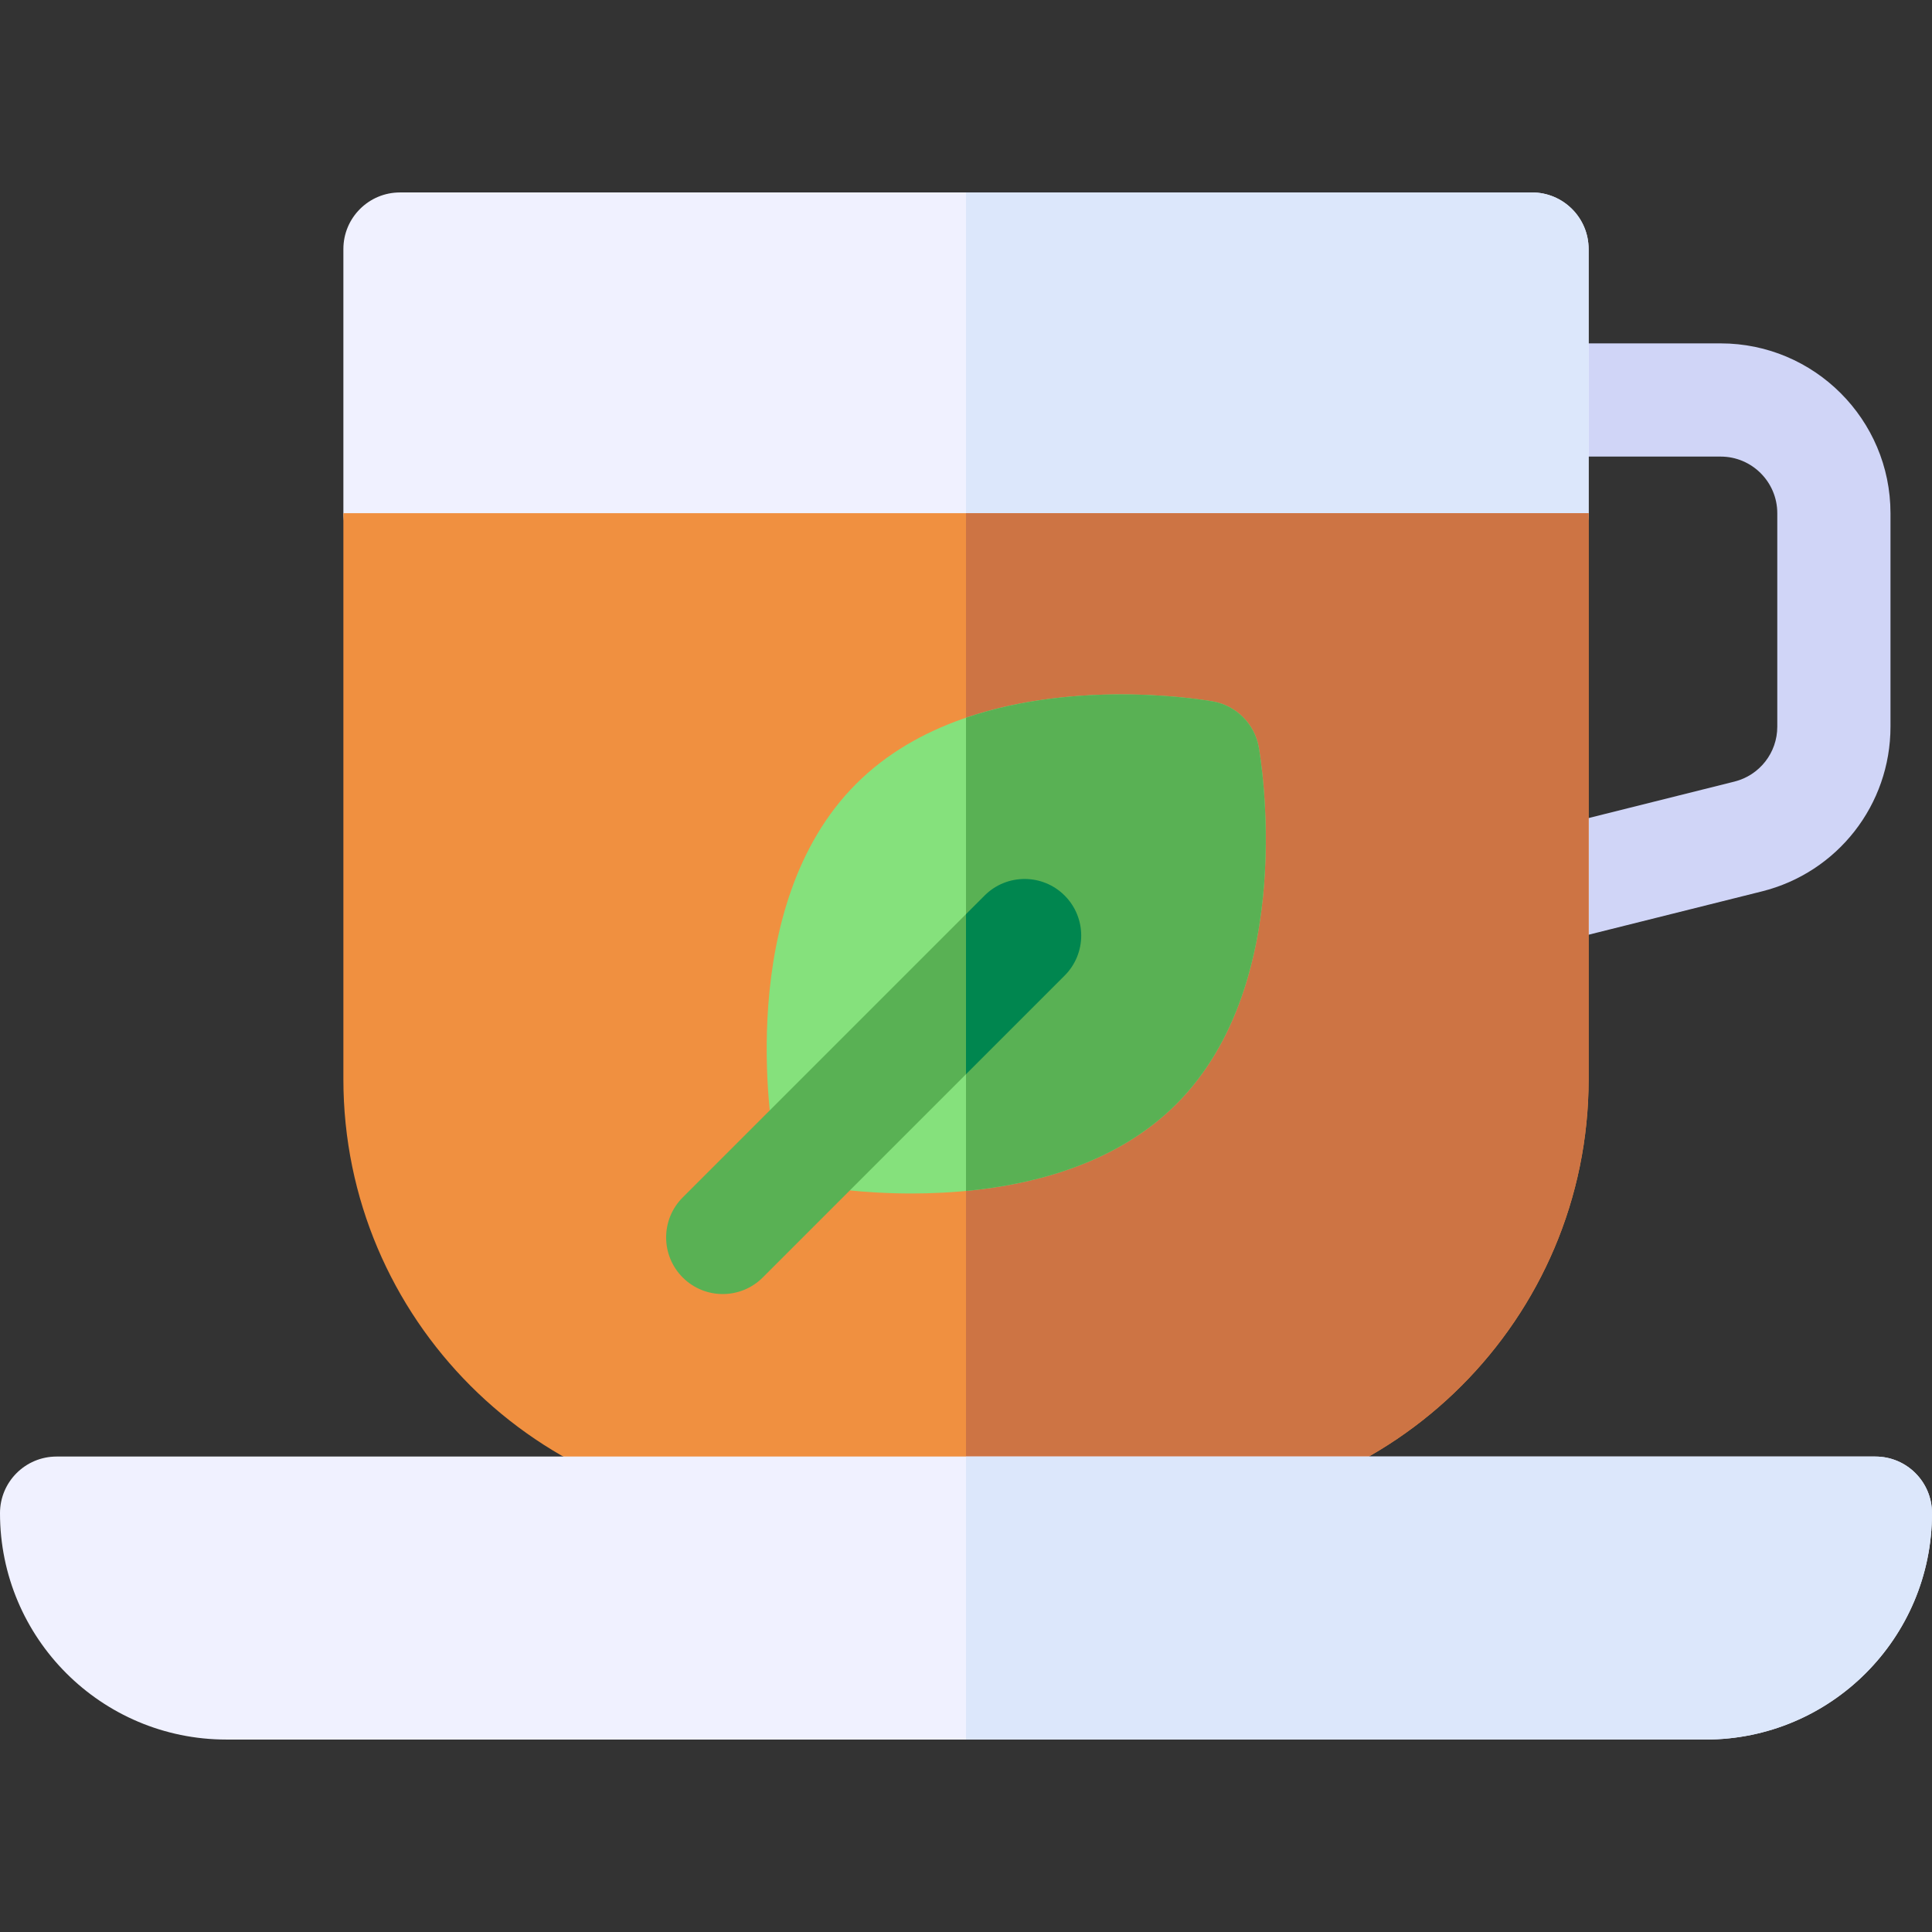 <svg id="Capa_1" enable-background="new 0 0 512 512" height="512" viewBox="0 0 512 512" width="512" xmlns="http://www.w3.org/2000/svg"><rect x="0" y="0" width="512" height="512" fill="#333333" stroke="none"/><g><path d="m405.988 251.004c-6.721 0-12.836-4.55-14.54-11.366-2.01-8.036 2.877-16.181 10.914-18.189l57.276-14.319c6.689-1.673 11.361-7.656 11.361-14.552v-56.578c0-8.271-6.729-15-15-15h-50c-8.284 0-15-6.716-15-15s6.716-15 15-15h50c24.813 0 45 20.187 45 45v56.577c0 20.687-14.017 38.638-34.085 43.655l-57.277 14.319c-1.22.306-2.445.453-3.649.453z" fill="#d0d5f7"/><path d="m406 151h-300c-8.284 0-15-6.716-15-15v-70c0-8.284 6.716-15 15-15h300c8.284 0 15 6.716 15 15v70c0 8.284-6.716 15-15 15z" fill="#f0f1ff"/><path d="m406 51h-150v100h150c8.284 0 15-6.716 15-15v-70c0-8.284-6.716-15-15-15z" fill="#dce7fb"/><path d="m91 136v150c0 63.411 51.589 115 115 115h100c63.411 0 115-51.589 115-115v-150z" fill="#f09040"/><path d="m256 401h50c63.411 0 115-51.589 115-115v-150h-165z" fill="#cd7444"/><g><path d="m241.555 316.286c-13.551 0-23.388-1.691-24.381-1.869-6.18-1.105-11.018-5.943-12.124-12.124-.451-2.519-10.665-62.065 21.837-94.565 32.502-32.501 92.047-22.288 94.565-21.837 6.181 1.106 11.018 5.943 12.124 12.124.45 2.519 10.665 62.063-21.837 94.565-19.697 19.698-49.334 23.706-70.184 23.706z" fill="#85e17c"/><path d="m321.453 185.891c-1.869-.335-35.134-6.039-65.453 4.315v125.41c18.662-1.773 40.267-7.562 55.74-23.036 32.502-32.502 22.287-92.047 21.837-94.565-1.106-6.181-5.943-11.018-12.124-12.124z" fill="#59b154"/><path d="m191.532 342.936c-3.839 0-7.678-1.465-10.606-4.394-5.858-5.857-5.858-15.355 0-21.213l80-80c5.857-5.857 15.355-5.857 21.213 0s5.858 15.355 0 21.213l-80 80c-2.929 2.929-6.768 4.394-10.607 4.394z" fill="#59b154"/><path d="m260.926 237.329-4.926 4.926v42.426l26.139-26.139c5.858-5.857 5.858-15.355 0-21.213-5.858-5.857-15.356-5.857-21.213 0z" fill="#00864f"/></g><path d="m497 386h-482c-8.284 0-15 6.716-15 15 0 33.137 26.863 60 60 60h392c33.137 0 60-26.863 60-60 0-8.284-6.716-15-15-15z" fill="#f0f1ff"/><path d="m497 386h-241v75h196c33.137 0 60-26.863 60-60 0-8.284-6.716-15-15-15z" fill="#dce7fb"/></g></svg>